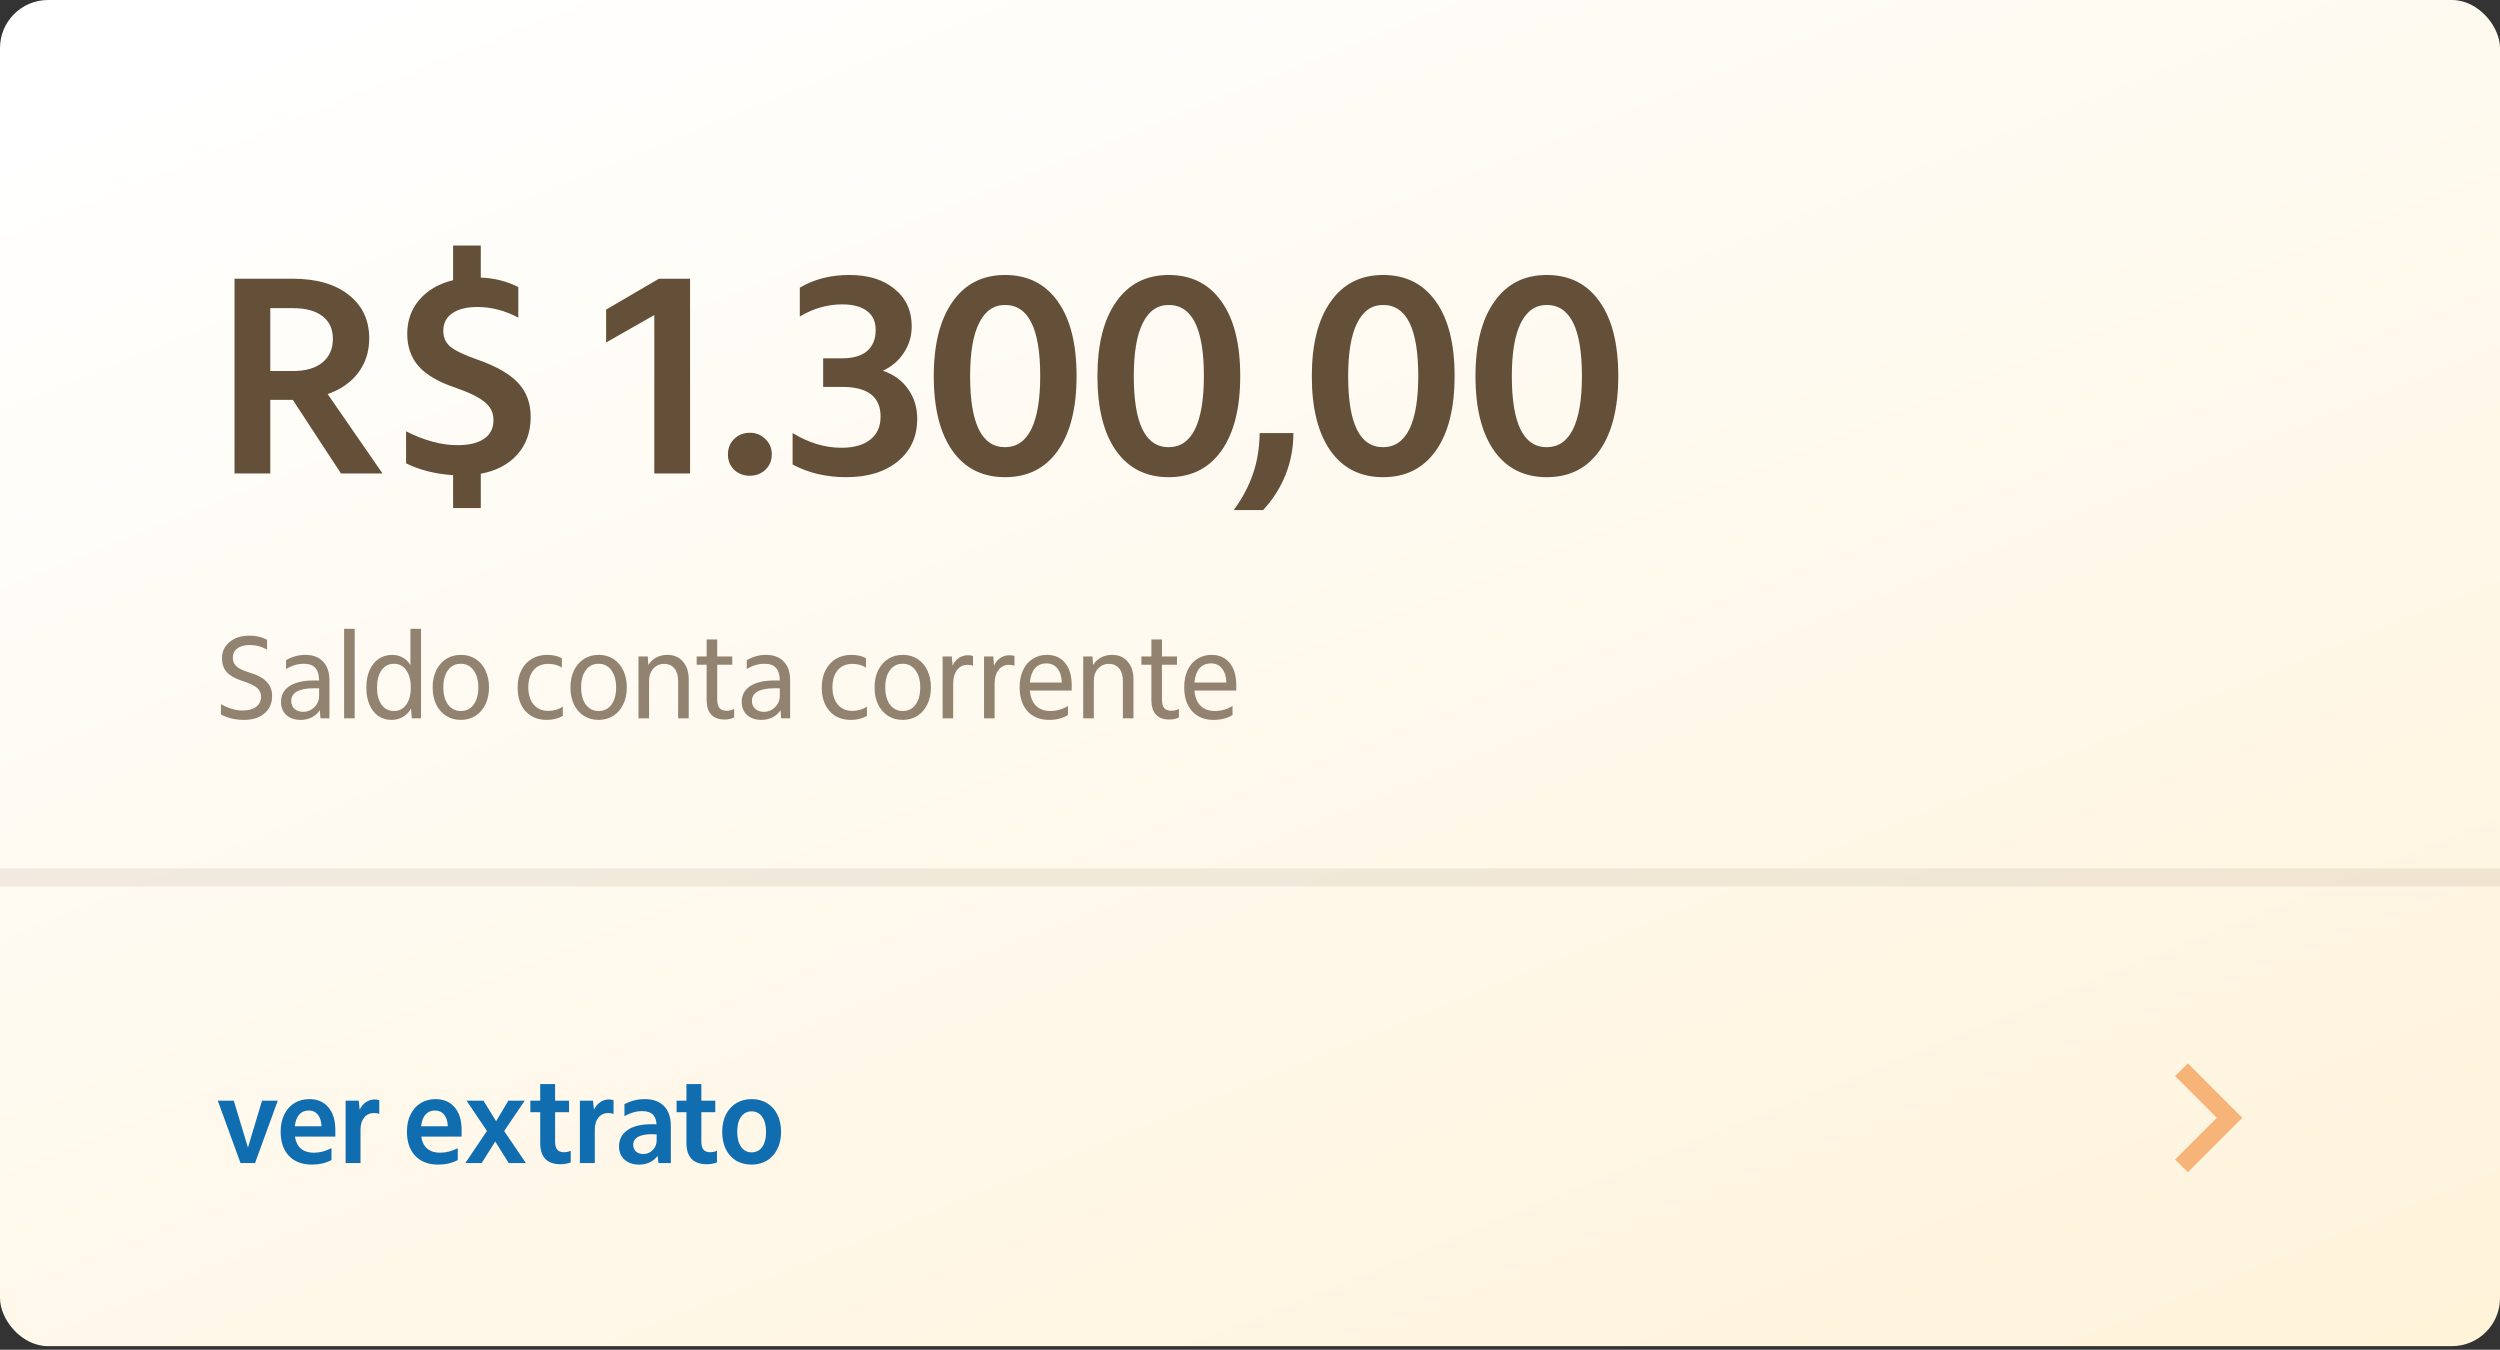 <svg width="213" height="115" viewBox="0 0 213 115" fill="none" xmlns="http://www.w3.org/2000/svg">
<rect x="0" y="0" width="213" height="115" fill="#333333" stroke="none"/>
<rect width="213" height="114.692" rx="4.096" fill="url(#paint0_linear_110:220)"/>
<path d="M19.981 40.337V23.747H24.946C26.961 23.747 28.55 24.206 29.713 25.123C30.877 26.041 31.458 27.278 31.458 28.834C31.458 29.949 31.147 30.924 30.524 31.759C29.902 32.578 29.034 33.185 27.919 33.578L32.589 40.337H29.05L24.946 34.069H23.029V40.337H19.981ZM23.029 26.254V31.612H24.946C26.027 31.612 26.863 31.374 27.452 30.899C28.059 30.407 28.362 29.736 28.362 28.884C28.362 28.032 28.067 27.384 27.477 26.942C26.887 26.483 26.052 26.254 24.97 26.254H23.029ZM38.604 40.484C37.097 40.386 35.761 40.05 34.598 39.476V36.748C36.155 37.535 37.613 37.928 38.973 37.928C39.956 37.928 40.71 37.748 41.234 37.387C41.775 37.027 42.045 36.494 42.045 35.79C42.045 35.167 41.799 34.659 41.308 34.266C40.833 33.856 39.98 33.439 38.752 33.013C37.343 32.538 36.31 31.931 35.655 31.194C35.016 30.457 34.697 29.539 34.697 28.441C34.697 27.311 35.041 26.344 35.729 25.541C36.433 24.722 37.392 24.165 38.604 23.87V20.921H40.964V23.649C42.143 23.698 43.208 23.968 44.159 24.46V27.065C43.028 26.459 41.865 26.156 40.669 26.156C39.751 26.156 39.038 26.336 38.531 26.696C38.023 27.04 37.769 27.54 37.769 28.195C37.769 28.753 37.973 29.203 38.383 29.547C38.809 29.891 39.587 30.26 40.718 30.653C42.307 31.21 43.454 31.874 44.159 32.644C44.863 33.398 45.215 34.356 45.215 35.52C45.215 36.797 44.839 37.862 44.085 38.715C43.331 39.566 42.291 40.115 40.964 40.361V43.286H38.604V40.484ZM55.746 40.337V26.844L51.642 29.179V26.377L56.14 23.747H58.794V40.337H55.746ZM63.889 40.533C63.349 40.533 62.898 40.361 62.538 40.017C62.193 39.673 62.021 39.239 62.021 38.715C62.021 38.19 62.193 37.756 62.538 37.412C62.898 37.051 63.349 36.871 63.889 36.871C64.413 36.871 64.856 37.051 65.216 37.412C65.577 37.756 65.757 38.19 65.757 38.715C65.757 39.239 65.577 39.673 65.216 40.017C64.856 40.361 64.413 40.533 63.889 40.533ZM72.1 40.656C70.396 40.656 68.873 40.296 67.529 39.575V36.896C68.905 37.731 70.29 38.149 71.682 38.149C72.747 38.149 73.567 37.92 74.14 37.461C74.73 37.002 75.025 36.347 75.025 35.495C75.025 33.807 73.935 32.964 71.756 32.964H70.134V30.53H71.732C72.665 30.53 73.378 30.326 73.87 29.916C74.361 29.49 74.607 28.892 74.607 28.122C74.607 27.401 74.361 26.86 73.87 26.5C73.378 26.123 72.674 25.934 71.756 25.934C70.495 25.934 69.29 26.279 68.143 26.967V24.509C69.356 23.788 70.765 23.428 72.371 23.428C73.993 23.428 75.279 23.829 76.229 24.632C77.196 25.418 77.679 26.475 77.679 27.802C77.679 28.622 77.458 29.367 77.016 30.039C76.59 30.711 75.992 31.227 75.222 31.587C76.139 31.898 76.852 32.415 77.36 33.136C77.884 33.856 78.146 34.708 78.146 35.691C78.146 37.199 77.597 38.403 76.499 39.304C75.402 40.206 73.935 40.656 72.1 40.656ZM85.628 40.656C83.711 40.656 82.22 39.91 81.155 38.419C80.09 36.912 79.557 34.79 79.557 32.054C79.557 29.334 80.09 27.221 81.155 25.713C82.22 24.189 83.711 23.428 85.628 23.428C87.561 23.428 89.061 24.181 90.126 25.689C91.191 27.18 91.723 29.293 91.723 32.029C91.723 34.766 91.191 36.888 90.126 38.395C89.061 39.902 87.561 40.656 85.628 40.656ZM85.628 38.1C86.611 38.1 87.356 37.592 87.864 36.576C88.372 35.544 88.626 34.029 88.626 32.029C88.626 27.999 87.627 25.984 85.628 25.984C84.661 25.984 83.924 26.5 83.416 27.532C82.908 28.548 82.654 30.055 82.654 32.054C82.654 36.085 83.645 38.1 85.628 38.1ZM99.572 40.656C97.655 40.656 96.164 39.91 95.099 38.419C94.034 36.912 93.502 34.79 93.502 32.054C93.502 29.334 94.034 27.221 95.099 25.713C96.164 24.189 97.655 23.428 99.572 23.428C101.506 23.428 103.005 24.181 104.07 25.689C105.135 27.18 105.668 29.293 105.668 32.029C105.668 34.766 105.135 36.888 104.07 38.395C103.005 39.902 101.506 40.656 99.572 40.656ZM99.572 38.1C100.556 38.1 101.301 37.592 101.809 36.576C102.317 35.544 102.571 34.029 102.571 32.029C102.571 27.999 101.571 25.984 99.572 25.984C98.606 25.984 97.868 26.5 97.361 27.532C96.853 28.548 96.599 30.055 96.599 32.054C96.599 36.085 97.59 38.1 99.572 38.1ZM105.111 43.458C105.848 42.458 106.397 41.426 106.757 40.361C107.118 39.312 107.306 38.157 107.323 36.896H110.198C110.198 38.141 109.977 39.321 109.535 40.435C109.092 41.549 108.453 42.557 107.618 43.458H105.111ZM117.837 40.656C115.92 40.656 114.429 39.91 113.364 38.419C112.299 36.912 111.767 34.79 111.767 32.054C111.767 29.334 112.299 27.221 113.364 25.713C114.429 24.189 115.92 23.428 117.837 23.428C119.771 23.428 121.27 24.181 122.335 25.689C123.4 27.18 123.932 29.293 123.932 32.029C123.932 34.766 123.4 36.888 122.335 38.395C121.27 39.902 119.771 40.656 117.837 40.656ZM117.837 38.1C118.82 38.1 119.566 37.592 120.074 36.576C120.582 35.544 120.836 34.029 120.836 32.029C120.836 27.999 119.836 25.984 117.837 25.984C116.87 25.984 116.133 26.5 115.625 27.532C115.117 28.548 114.863 30.055 114.863 32.054C114.863 36.085 115.855 38.1 117.837 38.1ZM131.782 40.656C129.865 40.656 128.374 39.91 127.309 38.419C126.244 36.912 125.711 34.79 125.711 32.054C125.711 29.334 126.244 27.221 127.309 25.713C128.374 24.189 129.865 23.428 131.782 23.428C133.715 23.428 135.214 24.181 136.279 25.689C137.344 27.18 137.877 29.293 137.877 32.029C137.877 34.766 137.344 36.888 136.279 38.395C135.214 39.902 133.715 40.656 131.782 40.656ZM131.782 38.1C132.765 38.1 133.51 37.592 134.018 36.576C134.526 35.544 134.78 34.029 134.78 32.029C134.78 27.999 133.781 25.984 131.782 25.984C130.815 25.984 130.078 26.5 129.57 27.532C129.062 28.548 128.808 30.055 128.808 32.054C128.808 36.085 129.799 38.1 131.782 38.1Z" fill="#645039"/>
<path opacity="0.7" d="M20.808 61.335C20.058 61.335 19.395 61.181 18.822 60.874V59.994C19.463 60.355 20.081 60.536 20.675 60.536C21.16 60.536 21.542 60.431 21.822 60.219C22.102 60.007 22.242 59.721 22.242 59.359C22.242 59.045 22.123 58.789 21.884 58.591C21.645 58.393 21.215 58.195 20.593 57.997C20.013 57.806 19.586 57.56 19.313 57.259C19.047 56.959 18.914 56.57 18.914 56.092C18.914 55.519 19.129 55.054 19.559 54.699C19.989 54.337 20.549 54.157 21.238 54.157C21.826 54.157 22.331 54.276 22.754 54.515V55.355C22.303 55.088 21.809 54.955 21.269 54.955C20.826 54.955 20.474 55.054 20.215 55.252C19.962 55.443 19.836 55.703 19.836 56.031C19.836 56.338 19.945 56.59 20.163 56.788C20.382 56.98 20.757 57.154 21.29 57.311C21.945 57.509 22.423 57.768 22.723 58.089C23.031 58.41 23.184 58.816 23.184 59.307C23.184 59.922 22.966 60.413 22.529 60.782C22.099 61.151 21.525 61.335 20.808 61.335ZM25.622 61.335C25.11 61.335 24.7 61.195 24.393 60.915C24.093 60.635 23.942 60.267 23.942 59.809C23.942 59.222 24.181 58.772 24.659 58.458C25.144 58.137 25.84 57.976 26.748 57.976C26.823 57.976 26.895 57.976 26.963 57.976C27.038 57.976 27.114 57.98 27.189 57.986C27.182 57.495 27.073 57.133 26.861 56.901C26.649 56.669 26.325 56.553 25.888 56.553C25.363 56.553 24.857 56.703 24.373 57.003V56.246C24.891 55.945 25.434 55.795 26.001 55.795C26.663 55.795 27.172 55.986 27.527 56.368C27.888 56.744 28.069 57.283 28.069 57.986V61.202H27.301L27.25 60.506C27.086 60.765 26.858 60.97 26.564 61.12C26.277 61.263 25.963 61.335 25.622 61.335ZM25.827 60.649C26.079 60.649 26.311 60.584 26.523 60.454C26.735 60.325 26.898 60.157 27.015 59.953C27.131 59.748 27.189 59.526 27.189 59.287V58.652C27.107 58.645 27.025 58.642 26.943 58.642C26.868 58.642 26.793 58.642 26.718 58.642C26.096 58.642 25.622 58.734 25.294 58.918C24.973 59.103 24.813 59.369 24.813 59.717C24.813 59.997 24.905 60.222 25.089 60.393C25.281 60.564 25.526 60.649 25.827 60.649ZM29.318 53.573H30.219V61.202H29.318V53.573ZM33.352 61.335C32.915 61.335 32.532 61.219 32.205 60.987C31.884 60.748 31.638 60.424 31.467 60.014C31.297 59.598 31.211 59.123 31.211 58.591C31.211 58.017 31.303 57.519 31.488 57.096C31.679 56.672 31.938 56.351 32.266 56.133C32.601 55.908 32.983 55.795 33.413 55.795C33.741 55.795 34.038 55.87 34.304 56.02C34.57 56.164 34.792 56.375 34.969 56.655V53.573H35.871V61.202H35.082L35.021 60.362C34.864 60.663 34.635 60.901 34.335 61.079C34.041 61.25 33.713 61.335 33.352 61.335ZM33.577 60.577C34.007 60.577 34.352 60.396 34.611 60.035C34.87 59.673 35 59.188 35 58.58C35 57.966 34.87 57.474 34.611 57.106C34.352 56.737 34.007 56.553 33.577 56.553C33.126 56.553 32.771 56.734 32.512 57.096C32.252 57.457 32.123 57.949 32.123 58.57C32.123 59.191 32.252 59.683 32.512 60.045C32.771 60.4 33.126 60.577 33.577 60.577ZM39.258 61.335C38.773 61.335 38.35 61.216 37.988 60.977C37.626 60.738 37.346 60.41 37.148 59.994C36.957 59.577 36.861 59.103 36.861 58.57C36.861 58.01 36.964 57.522 37.169 57.106C37.38 56.682 37.667 56.358 38.029 56.133C38.391 55.908 38.804 55.795 39.268 55.795C39.753 55.795 40.176 55.914 40.538 56.153C40.9 56.392 41.176 56.72 41.367 57.136C41.565 57.553 41.664 58.027 41.664 58.56C41.664 59.12 41.559 59.611 41.347 60.035C41.142 60.451 40.859 60.772 40.497 60.997C40.135 61.222 39.722 61.335 39.258 61.335ZM39.268 60.577C39.725 60.577 40.087 60.396 40.353 60.035C40.62 59.673 40.753 59.185 40.753 58.57C40.753 57.956 40.616 57.468 40.343 57.106C40.077 56.737 39.715 56.553 39.258 56.553C38.8 56.553 38.438 56.734 38.172 57.096C37.906 57.457 37.773 57.946 37.773 58.56C37.773 59.174 37.906 59.666 38.172 60.035C38.445 60.396 38.811 60.577 39.268 60.577ZM46.58 61.335C45.822 61.335 45.218 61.086 44.767 60.587C44.324 60.089 44.102 59.417 44.102 58.57C44.102 58.01 44.208 57.522 44.419 57.106C44.638 56.682 44.935 56.358 45.31 56.133C45.693 55.908 46.126 55.795 46.611 55.795C47.136 55.795 47.556 55.894 47.87 56.092V56.891C47.57 56.672 47.177 56.563 46.693 56.563C46.174 56.563 45.764 56.74 45.464 57.096C45.163 57.45 45.013 57.939 45.013 58.56C45.013 59.167 45.163 59.656 45.464 60.024C45.771 60.386 46.184 60.567 46.703 60.567C47.174 60.567 47.59 60.447 47.952 60.209V60.997C47.563 61.222 47.106 61.335 46.58 61.335ZM50.998 61.335C50.514 61.335 50.09 61.216 49.728 60.977C49.367 60.738 49.087 60.41 48.889 59.994C48.697 59.577 48.602 59.103 48.602 58.57C48.602 58.01 48.704 57.522 48.909 57.106C49.121 56.682 49.407 56.358 49.769 56.133C50.131 55.908 50.544 55.795 51.008 55.795C51.493 55.795 51.916 55.914 52.278 56.153C52.64 56.392 52.917 56.72 53.108 57.136C53.306 57.553 53.405 58.027 53.405 58.56C53.405 59.12 53.299 59.611 53.087 60.035C52.883 60.451 52.599 60.772 52.237 60.997C51.876 61.222 51.462 61.335 50.998 61.335ZM51.008 60.577C51.466 60.577 51.828 60.396 52.094 60.035C52.36 59.673 52.493 59.185 52.493 58.57C52.493 57.956 52.357 57.468 52.084 57.106C51.818 56.737 51.456 56.553 50.998 56.553C50.541 56.553 50.179 56.734 49.913 57.096C49.647 57.457 49.513 57.946 49.513 58.56C49.513 59.174 49.647 59.666 49.913 60.035C50.186 60.396 50.551 60.577 51.008 60.577ZM54.399 55.928H55.188L55.239 56.655C55.416 56.375 55.642 56.164 55.915 56.02C56.195 55.87 56.509 55.795 56.857 55.795C57.417 55.795 57.86 55.986 58.188 56.368C58.516 56.744 58.68 57.252 58.68 57.894V61.202H57.779V58.027C57.779 57.563 57.673 57.205 57.461 56.952C57.256 56.693 56.966 56.563 56.591 56.563C56.208 56.563 55.898 56.7 55.659 56.973C55.42 57.239 55.3 57.59 55.3 58.027V61.202H54.399V55.928ZM61.742 61.304C61.237 61.304 60.854 61.164 60.595 60.885C60.336 60.598 60.206 60.185 60.206 59.645V56.635H59.356V55.928H60.206V54.484H61.107V55.928H62.387V56.635H61.107V59.584C61.107 59.925 61.172 60.175 61.302 60.331C61.438 60.482 61.643 60.557 61.916 60.557C62.128 60.557 62.339 60.506 62.551 60.403V61.13C62.298 61.246 62.029 61.304 61.742 61.304ZM64.873 61.335C64.361 61.335 63.952 61.195 63.645 60.915C63.344 60.635 63.194 60.267 63.194 59.809C63.194 59.222 63.433 58.772 63.911 58.458C64.395 58.137 65.092 57.976 66 57.976C66.075 57.976 66.147 57.976 66.215 57.976C66.29 57.976 66.365 57.98 66.44 57.986C66.433 57.495 66.324 57.133 66.112 56.901C65.901 56.669 65.577 56.553 65.14 56.553C64.614 56.553 64.109 56.703 63.624 57.003V56.246C64.143 55.945 64.686 55.795 65.252 55.795C65.915 55.795 66.423 55.986 66.778 56.368C67.14 56.744 67.321 57.283 67.321 57.986V61.202H66.553L66.502 60.506C66.338 60.765 66.109 60.97 65.816 61.12C65.529 61.263 65.215 61.335 64.873 61.335ZM65.078 60.649C65.331 60.649 65.563 60.584 65.775 60.454C65.986 60.325 66.15 60.157 66.266 59.953C66.382 59.748 66.44 59.526 66.44 59.287V58.652C66.358 58.645 66.276 58.642 66.194 58.642C66.119 58.642 66.044 58.642 65.969 58.642C65.348 58.642 64.873 58.734 64.546 58.918C64.225 59.103 64.064 59.369 64.064 59.717C64.064 59.997 64.157 60.222 64.341 60.393C64.532 60.564 64.778 60.649 65.078 60.649ZM72.491 61.335C71.733 61.335 71.129 61.086 70.678 60.587C70.235 60.089 70.013 59.417 70.013 58.57C70.013 58.01 70.119 57.522 70.33 57.106C70.549 56.682 70.846 56.358 71.221 56.133C71.603 55.908 72.037 55.795 72.522 55.795C73.047 55.795 73.467 55.894 73.781 56.092V56.891C73.481 56.672 73.088 56.563 72.604 56.563C72.085 56.563 71.675 56.74 71.375 57.096C71.074 57.45 70.924 57.939 70.924 58.56C70.924 59.167 71.074 59.656 71.375 60.024C71.682 60.386 72.095 60.567 72.614 60.567C73.085 60.567 73.501 60.447 73.863 60.209V60.997C73.474 61.222 73.017 61.335 72.491 61.335ZM76.909 61.335C76.424 61.335 76.001 61.216 75.639 60.977C75.278 60.738 74.998 60.41 74.8 59.994C74.609 59.577 74.513 59.103 74.513 58.57C74.513 58.01 74.615 57.522 74.82 57.106C75.032 56.682 75.319 56.358 75.68 56.133C76.042 55.908 76.455 55.795 76.919 55.795C77.404 55.795 77.827 55.914 78.189 56.153C78.551 56.392 78.828 56.72 79.019 57.136C79.217 57.553 79.316 58.027 79.316 58.56C79.316 59.12 79.21 59.611 78.998 60.035C78.793 60.451 78.51 60.772 78.148 60.997C77.787 61.222 77.373 61.335 76.909 61.335ZM76.919 60.577C77.377 60.577 77.739 60.396 78.005 60.035C78.271 59.673 78.404 59.185 78.404 58.57C78.404 57.956 78.268 57.468 77.995 57.106C77.728 56.737 77.367 56.553 76.909 56.553C76.452 56.553 76.09 56.734 75.824 57.096C75.558 57.457 75.424 57.946 75.424 58.56C75.424 59.174 75.558 59.666 75.824 60.035C76.097 60.396 76.462 60.577 76.919 60.577ZM80.31 55.928H81.099L81.16 56.717C81.283 56.437 81.46 56.218 81.693 56.061C81.925 55.904 82.181 55.826 82.461 55.826C82.631 55.826 82.778 55.846 82.901 55.887V56.717C82.764 56.669 82.607 56.645 82.43 56.645C82.061 56.645 81.764 56.792 81.539 57.085C81.32 57.372 81.211 57.754 81.211 58.232V61.202H80.31V55.928ZM83.84 55.928H84.629L84.69 56.717C84.813 56.437 84.991 56.218 85.223 56.061C85.455 55.904 85.711 55.826 85.991 55.826C86.161 55.826 86.308 55.846 86.431 55.887V56.717C86.294 56.669 86.138 56.645 85.96 56.645C85.591 56.645 85.294 56.792 85.069 57.085C84.851 57.372 84.741 57.754 84.741 58.232V61.202H83.84V55.928ZM89.382 61.335C88.604 61.335 87.99 61.086 87.539 60.587C87.095 60.089 86.873 59.41 86.873 58.55C86.873 57.99 86.972 57.502 87.17 57.085C87.368 56.669 87.641 56.351 87.99 56.133C88.345 55.908 88.747 55.795 89.198 55.795C89.853 55.795 90.369 56.024 90.744 56.481C91.12 56.932 91.308 57.56 91.308 58.365V58.836H87.744C87.792 59.396 87.966 59.826 88.266 60.127C88.567 60.427 88.973 60.577 89.485 60.577C90.031 60.577 90.533 60.434 90.99 60.147V60.925C90.533 61.199 89.997 61.335 89.382 61.335ZM89.157 56.522C88.747 56.522 88.42 56.662 88.174 56.942C87.935 57.222 87.792 57.625 87.744 58.15H90.468C90.447 57.631 90.321 57.232 90.089 56.952C89.864 56.665 89.553 56.522 89.157 56.522ZM92.291 55.928H93.079L93.13 56.655C93.308 56.375 93.533 56.164 93.806 56.02C94.086 55.87 94.4 55.795 94.748 55.795C95.308 55.795 95.752 55.986 96.079 56.368C96.407 56.744 96.571 57.252 96.571 57.894V61.202H95.67V58.027C95.67 57.563 95.564 57.205 95.352 56.952C95.148 56.693 94.858 56.563 94.482 56.563C94.1 56.563 93.789 56.7 93.55 56.973C93.311 57.239 93.192 57.59 93.192 58.027V61.202H92.291V55.928ZM99.633 61.304C99.128 61.304 98.746 61.164 98.486 60.885C98.227 60.598 98.097 60.185 98.097 59.645V56.635H97.247V55.928H98.097V54.484H98.998V55.928H100.278V56.635H98.998V59.584C98.998 59.925 99.063 60.175 99.193 60.331C99.329 60.482 99.534 60.557 99.807 60.557C100.019 60.557 100.231 60.506 100.442 60.403V61.13C100.19 61.246 99.92 61.304 99.633 61.304ZM103.403 61.335C102.625 61.335 102.01 61.086 101.56 60.587C101.116 60.089 100.894 59.41 100.894 58.55C100.894 57.99 100.993 57.502 101.191 57.085C101.389 56.669 101.662 56.351 102.01 56.133C102.365 55.908 102.768 55.795 103.219 55.795C103.874 55.795 104.389 56.024 104.765 56.481C105.14 56.932 105.328 57.56 105.328 58.365V58.836H101.764C101.812 59.396 101.986 59.826 102.287 60.127C102.587 60.427 102.993 60.577 103.505 60.577C104.051 60.577 104.553 60.434 105.011 60.147V60.925C104.553 61.199 104.017 61.335 103.403 61.335ZM103.178 56.522C102.768 56.522 102.44 56.662 102.194 56.942C101.956 57.222 101.812 57.625 101.764 58.15H104.488C104.468 57.631 104.342 57.232 104.109 56.952C103.884 56.665 103.574 56.522 103.178 56.522Z" fill="#645039"/>
<path d="M18.556 93.777H19.918L21.126 97.77L22.324 93.777H23.666L21.73 99.091H20.491L18.556 93.777ZM26.573 99.225C25.74 99.225 25.088 98.975 24.617 98.477C24.146 97.979 23.91 97.292 23.91 96.419C23.91 95.859 24.013 95.371 24.218 94.954C24.429 94.531 24.719 94.207 25.088 93.981C25.457 93.756 25.877 93.644 26.348 93.644C27.037 93.644 27.58 93.876 27.976 94.34C28.372 94.804 28.57 95.446 28.57 96.265V96.838H25.129C25.197 97.289 25.368 97.63 25.641 97.862C25.914 98.095 26.279 98.211 26.737 98.211C27.242 98.211 27.744 98.081 28.242 97.822V98.835C27.764 99.095 27.208 99.225 26.573 99.225ZM26.296 94.616C25.962 94.616 25.692 94.732 25.487 94.965C25.289 95.19 25.166 95.521 25.119 95.958H27.392C27.378 95.534 27.276 95.207 27.085 94.975C26.894 94.736 26.631 94.616 26.296 94.616ZM29.447 93.777H30.563L30.645 94.545C30.774 94.272 30.948 94.06 31.167 93.91C31.392 93.753 31.641 93.674 31.915 93.674C32.078 93.674 32.211 93.695 32.314 93.736V94.903C32.191 94.855 32.041 94.831 31.863 94.831C31.515 94.831 31.235 94.961 31.024 95.221C30.819 95.473 30.716 95.818 30.716 96.255V99.091H29.447V93.777ZM37.333 99.225C36.5 99.225 35.848 98.975 35.377 98.477C34.906 97.979 34.671 97.292 34.671 96.419C34.671 95.859 34.773 95.371 34.978 94.954C35.19 94.531 35.48 94.207 35.848 93.981C36.217 93.756 36.637 93.644 37.108 93.644C37.797 93.644 38.34 93.876 38.736 94.34C39.132 94.804 39.33 95.446 39.33 96.265V96.838H35.889C35.958 97.289 36.128 97.63 36.401 97.862C36.674 98.095 37.04 98.211 37.497 98.211C38.002 98.211 38.504 98.081 39.002 97.822V98.835C38.525 99.095 37.968 99.225 37.333 99.225ZM37.057 94.616C36.722 94.616 36.453 94.732 36.248 94.965C36.05 95.19 35.927 95.521 35.879 95.958H38.153C38.139 95.534 38.036 95.207 37.845 94.975C37.654 94.736 37.391 94.616 37.057 94.616ZM41.489 96.357L39.748 93.777H41.192L42.268 95.528L43.312 93.777H44.705L42.954 96.367L44.807 99.091H43.343L42.196 97.258L41.039 99.091H39.646L41.489 96.357ZM47.766 99.194C47.192 99.194 46.759 99.044 46.465 98.743C46.172 98.436 46.025 97.982 46.025 97.381V94.76H45.185V93.777H46.025V92.363H47.295V93.777H48.483V94.76H47.295V97.269C47.295 97.576 47.356 97.805 47.479 97.955C47.602 98.098 47.793 98.17 48.052 98.17C48.25 98.17 48.442 98.129 48.626 98.047V99.04C48.346 99.142 48.059 99.194 47.766 99.194ZM49.407 93.777H50.523L50.605 94.545C50.735 94.272 50.909 94.06 51.128 93.91C51.353 93.753 51.602 93.674 51.875 93.674C52.039 93.674 52.172 93.695 52.275 93.736V94.903C52.152 94.855 52.002 94.831 51.824 94.831C51.476 94.831 51.196 94.961 50.984 95.221C50.779 95.473 50.677 95.818 50.677 96.255V99.091H49.407V93.777ZM54.462 99.225C53.943 99.225 53.527 99.085 53.213 98.805C52.899 98.525 52.742 98.149 52.742 97.678C52.742 97.077 52.981 96.613 53.459 96.285C53.937 95.951 54.616 95.784 55.496 95.784C55.572 95.784 55.647 95.784 55.722 95.784C55.797 95.784 55.869 95.787 55.937 95.794C55.916 95.412 55.807 95.128 55.609 94.944C55.411 94.76 55.114 94.668 54.718 94.668C54.213 94.668 53.708 94.811 53.203 95.098V94.074C53.756 93.787 54.326 93.644 54.913 93.644C55.63 93.644 56.183 93.841 56.572 94.237C56.961 94.626 57.156 95.186 57.156 95.917V99.091H56.101L56.029 98.477C55.865 98.709 55.643 98.893 55.363 99.03C55.09 99.16 54.79 99.225 54.462 99.225ZM54.81 98.323C55.124 98.323 55.391 98.211 55.609 97.985C55.834 97.76 55.947 97.487 55.947 97.166V96.644C55.879 96.644 55.807 96.644 55.732 96.644C55.664 96.637 55.592 96.634 55.517 96.634C55.012 96.634 54.623 96.712 54.35 96.869C54.083 97.019 53.95 97.241 53.95 97.535C53.95 97.774 54.029 97.965 54.186 98.108C54.343 98.252 54.551 98.323 54.81 98.323ZM60.226 99.194C59.653 99.194 59.219 99.044 58.926 98.743C58.632 98.436 58.485 97.982 58.485 97.381V94.76H57.646V93.777H58.485V92.363H59.755V93.777H60.943V94.76H59.755V97.269C59.755 97.576 59.817 97.805 59.939 97.955C60.062 98.098 60.254 98.17 60.513 98.17C60.711 98.17 60.902 98.129 61.086 98.047V99.04C60.806 99.142 60.52 99.194 60.226 99.194ZM64.041 99.225C63.529 99.225 63.081 99.108 62.699 98.876C62.324 98.637 62.033 98.31 61.829 97.893C61.631 97.47 61.532 96.985 61.532 96.439C61.532 95.872 61.638 95.377 61.849 94.954C62.068 94.531 62.365 94.207 62.74 93.981C63.122 93.756 63.556 93.644 64.041 93.644C64.553 93.644 64.996 93.763 65.372 94.002C65.754 94.234 66.044 94.562 66.242 94.985C66.447 95.401 66.549 95.883 66.549 96.429C66.549 96.996 66.44 97.49 66.222 97.914C66.01 98.337 65.713 98.661 65.331 98.886C64.955 99.112 64.525 99.225 64.041 99.225ZM64.041 98.18C64.423 98.18 64.723 98.026 64.942 97.719C65.16 97.412 65.269 96.985 65.269 96.439C65.269 95.9 65.16 95.473 64.942 95.159C64.723 94.845 64.423 94.688 64.041 94.688C63.658 94.688 63.358 94.842 63.139 95.149C62.921 95.456 62.812 95.883 62.812 96.429C62.812 96.968 62.921 97.395 63.139 97.709C63.358 98.023 63.658 98.18 64.041 98.18Z" fill="#106EB0"/>
<path opacity="0.8" d="M185.863 91.139L189.959 95.236L185.863 99.332" stroke="#F4A45E" stroke-width="1.536"/>
<path opacity="0.1" d="M0 74.755H213" stroke="#645039" stroke-width="1.536"/>
<defs>
<linearGradient id="paint0_linear_110:220" x1="31.062" y1="2.38258e-06" x2="130.033" y2="245.783" gradientUnits="userSpaceOnUse">
<stop stop-color="white"/>
<stop offset="1" stop-color="#FFECC6"/>
</linearGradient>
</defs>
</svg>

